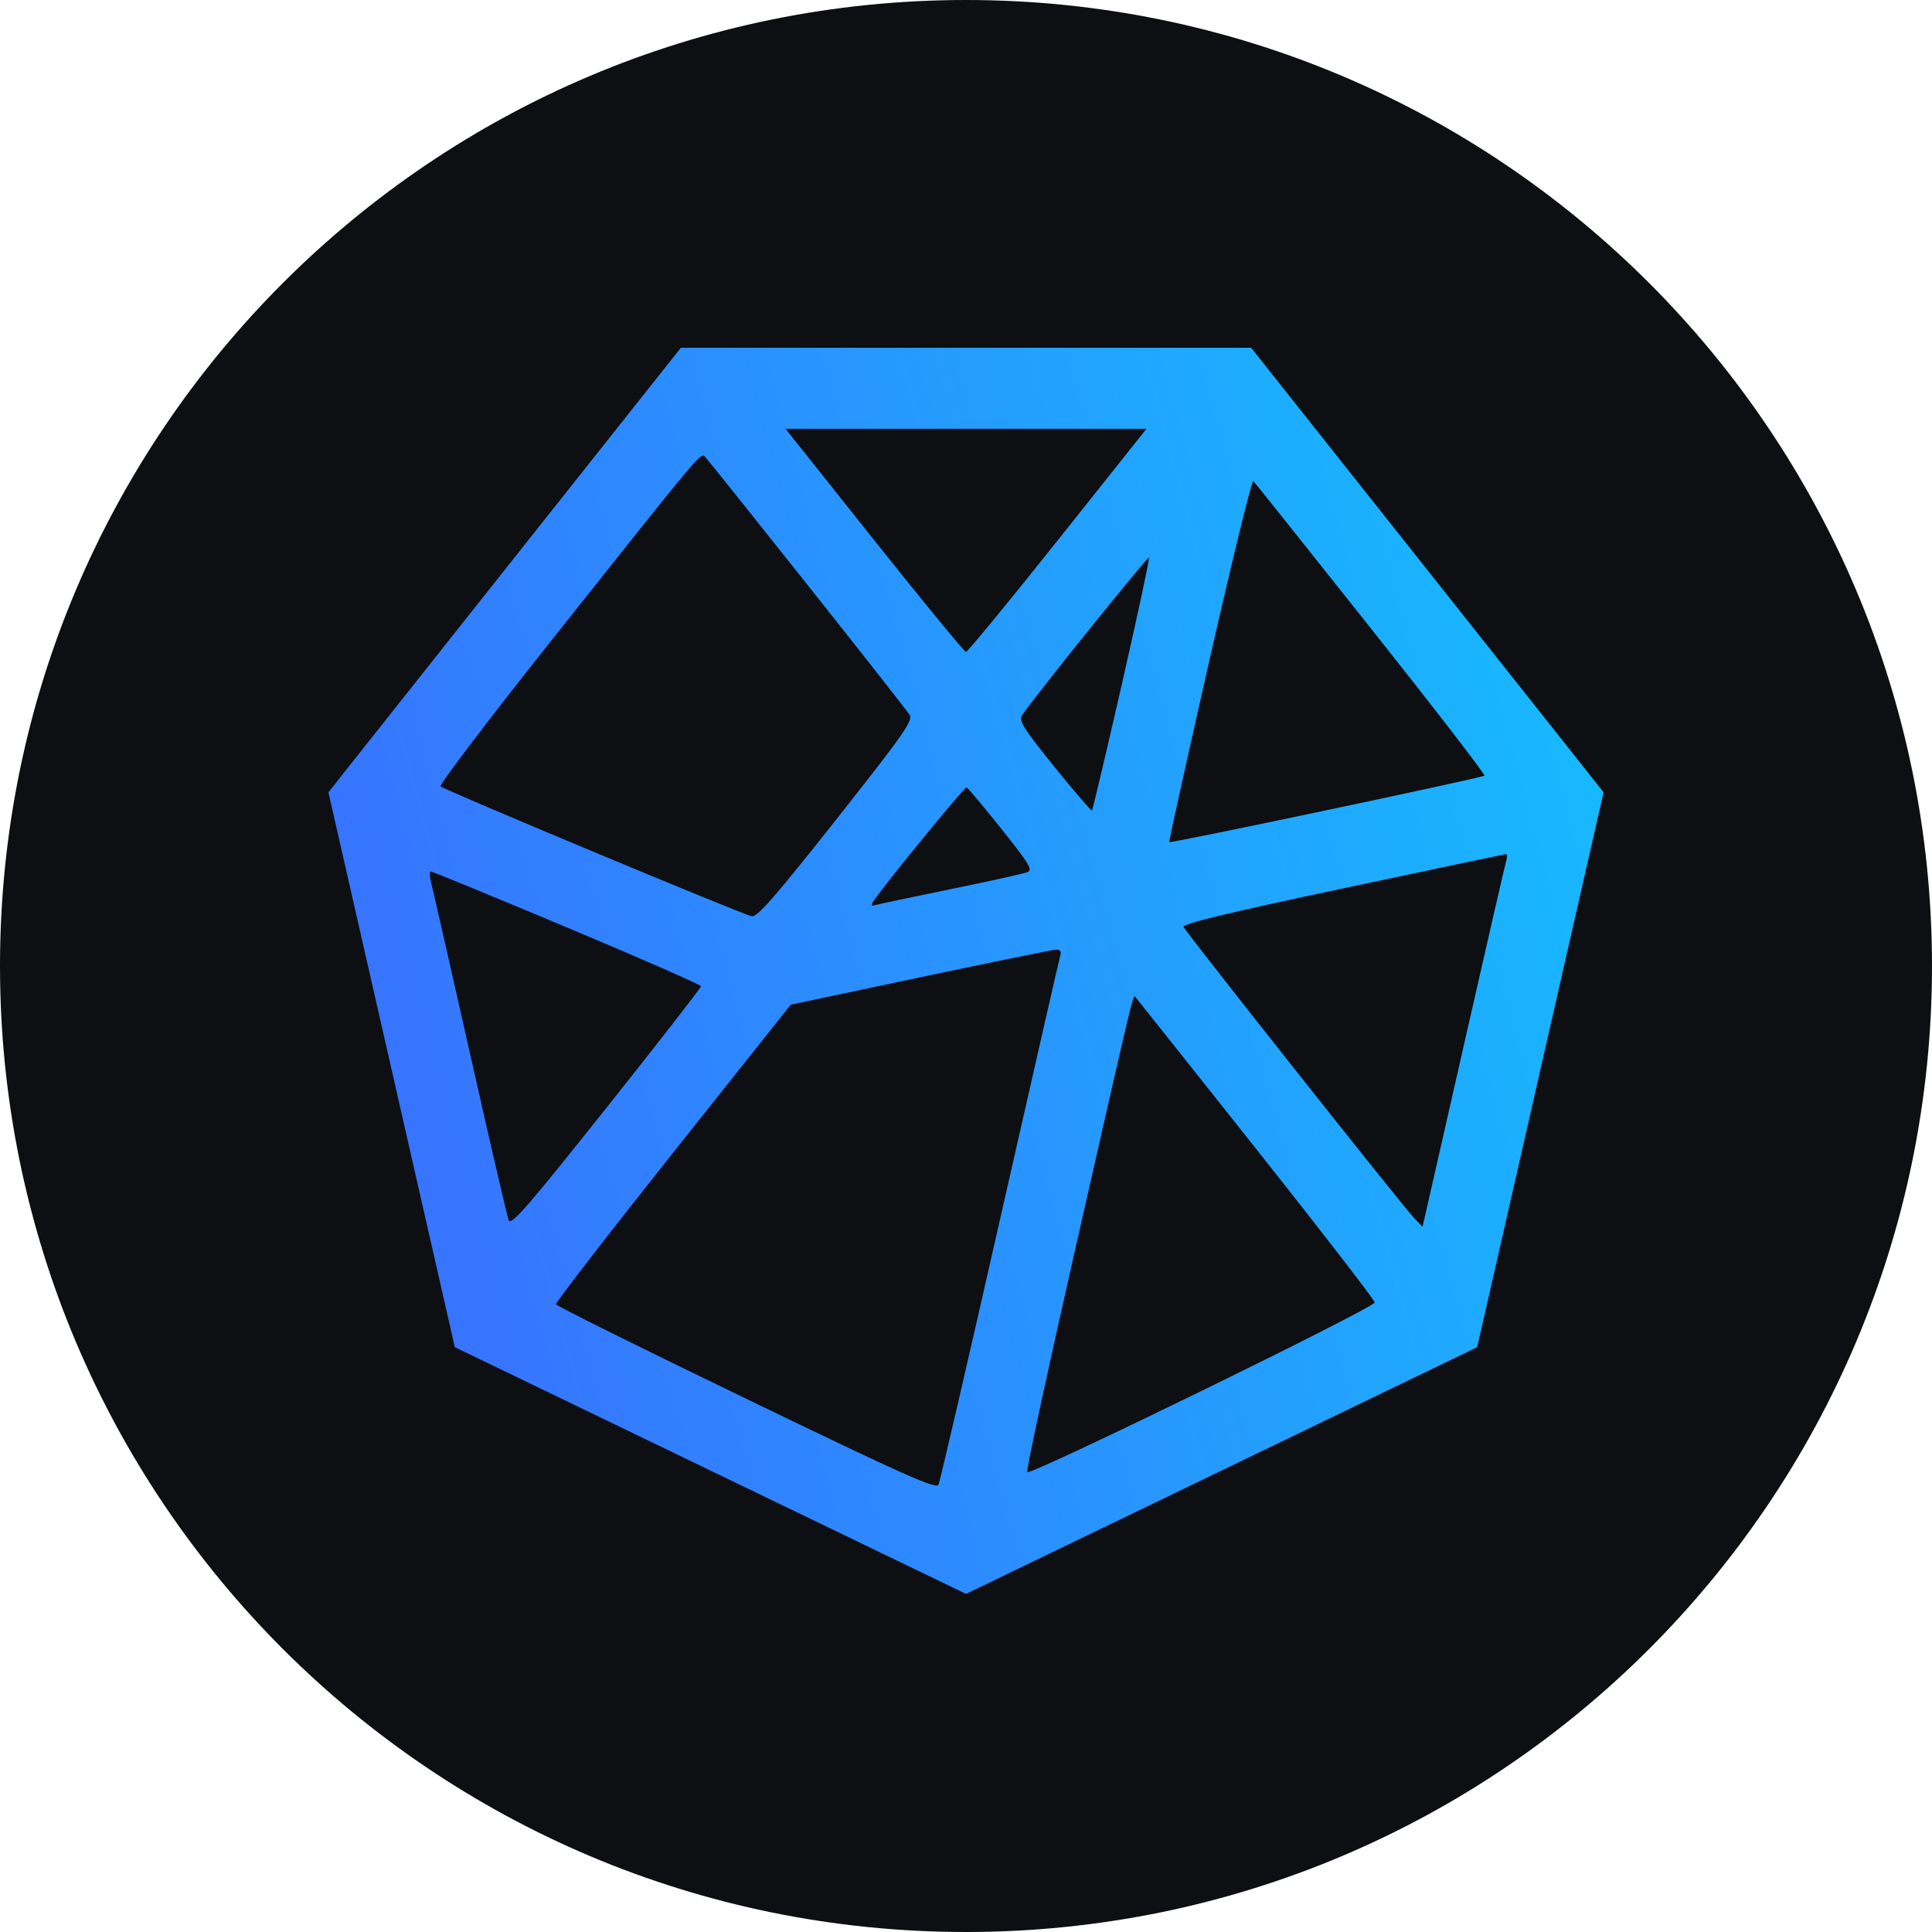 <svg width="200" height="200" viewBox="0 0 200 200" fill="none" xmlns="http://www.w3.org/2000/svg">
<path d="M100 200C155.228 200 200 155.228 200 100C200 44.772 155.228 0 100 0C44.772 0 0 44.772 0 100C0 155.228 44.772 200 100 200Z" fill="#0D0F13"/>
<path fill-rule="evenodd" clip-rule="evenodd" d="M53.618 57.264C44.342 68.958 36.133 79.314 35.376 80.276L34 82.025L40.541 110.742L47.081 139.46L73.541 152.23L100 165L126.459 152.23L152.919 139.46L159.459 110.742L166 82.025L164.624 80.276C163.867 79.314 155.658 68.958 146.382 57.264L129.516 36H100H70.484L53.618 57.264ZM109.493 55.936C104.437 62.287 100.166 67.484 100 67.484C99.834 67.484 95.563 62.287 90.507 55.936L81.317 44.387H100H118.684L109.493 55.936ZM83.645 60.611C89.209 67.619 93.949 73.651 94.177 74.017C94.534 74.589 93.48 76.087 86.571 84.828C80.241 92.837 78.396 94.95 77.817 94.852C76.947 94.704 46.057 81.811 45.612 81.409C45.443 81.257 50.463 74.638 56.767 66.701C73.317 45.862 72.518 46.809 73.062 47.381C73.318 47.65 78.08 53.603 83.645 60.611ZM141.942 65.087C148.5 73.346 153.779 80.19 153.673 80.296C153.454 80.516 121.182 87.32 121.039 87.177C120.988 87.126 122.865 78.631 125.211 68.3C127.557 57.97 129.598 49.642 129.747 49.794C129.896 49.945 135.383 56.827 141.942 65.087ZM116.138 70.808C114.511 77.93 113.118 83.819 113.042 83.895C112.966 83.971 111.213 81.936 109.146 79.374C105.941 75.4 105.448 74.616 105.8 74.053C106.691 72.627 118.802 57.566 118.944 57.708C119.027 57.791 117.764 63.686 116.138 70.808ZM103.664 85.806C106.572 89.445 106.934 90.049 106.354 90.286C105.985 90.437 102.383 91.234 98.35 92.057C94.317 92.88 90.804 93.625 90.543 93.711C90.233 93.815 90.17 93.701 90.36 93.382C91.106 92.129 99.846 81.433 100.06 81.511C100.194 81.559 101.816 83.492 103.664 85.806ZM155.946 89.023C155.835 89.376 153.928 97.666 151.709 107.445C149.489 117.225 147.579 125.625 147.464 126.112L147.254 126.998L146.405 126.112C145.176 124.83 122.717 96.466 122.516 95.943C122.398 95.634 127.301 94.453 138.948 91.982C148.078 90.046 155.683 88.444 155.848 88.422C156.013 88.399 156.057 88.67 155.946 89.023ZM58.707 96.018C66.322 99.211 72.558 101.946 72.564 102.097C72.57 102.248 68.159 107.92 62.761 114.703C54.584 124.978 52.9 126.913 52.66 126.313C52.502 125.917 50.703 118.169 48.663 109.095C46.622 100.021 44.812 92.061 44.64 91.406C44.468 90.751 44.448 90.214 44.595 90.214C44.742 90.214 51.092 92.826 58.707 96.018ZM109.759 98.921C109.654 99.275 106.838 111.606 103.5 126.326C100.163 141.046 97.309 153.359 97.158 153.688C96.926 154.193 93.812 152.804 77.272 144.812C66.486 139.601 57.614 135.196 57.556 135.023C57.499 134.85 62.944 127.801 69.656 119.357L81.86 104.004L95.238 101.174C102.596 99.617 108.916 98.329 109.283 98.312C109.752 98.289 109.893 98.47 109.759 98.921ZM130.068 118.975C136.78 127.434 142.289 134.567 142.31 134.827C142.353 135.348 106.7 152.762 106.336 152.398C106.214 152.277 108.467 141.824 111.341 129.17C117.701 101.171 117.275 102.934 117.599 103.297C117.745 103.461 123.357 110.516 130.068 118.975Z" fill="url(#paint0_linear_1854_43809)"/>
<defs>
<linearGradient id="paint0_linear_1854_43809" x1="34" y1="117.326" x2="166.348" y2="81.32" gradientUnits="userSpaceOnUse">
<stop stop-color="#3970FF"/>
<stop offset="1" stop-color="#17B9FE"/>
</linearGradient>
</defs>
</svg>

